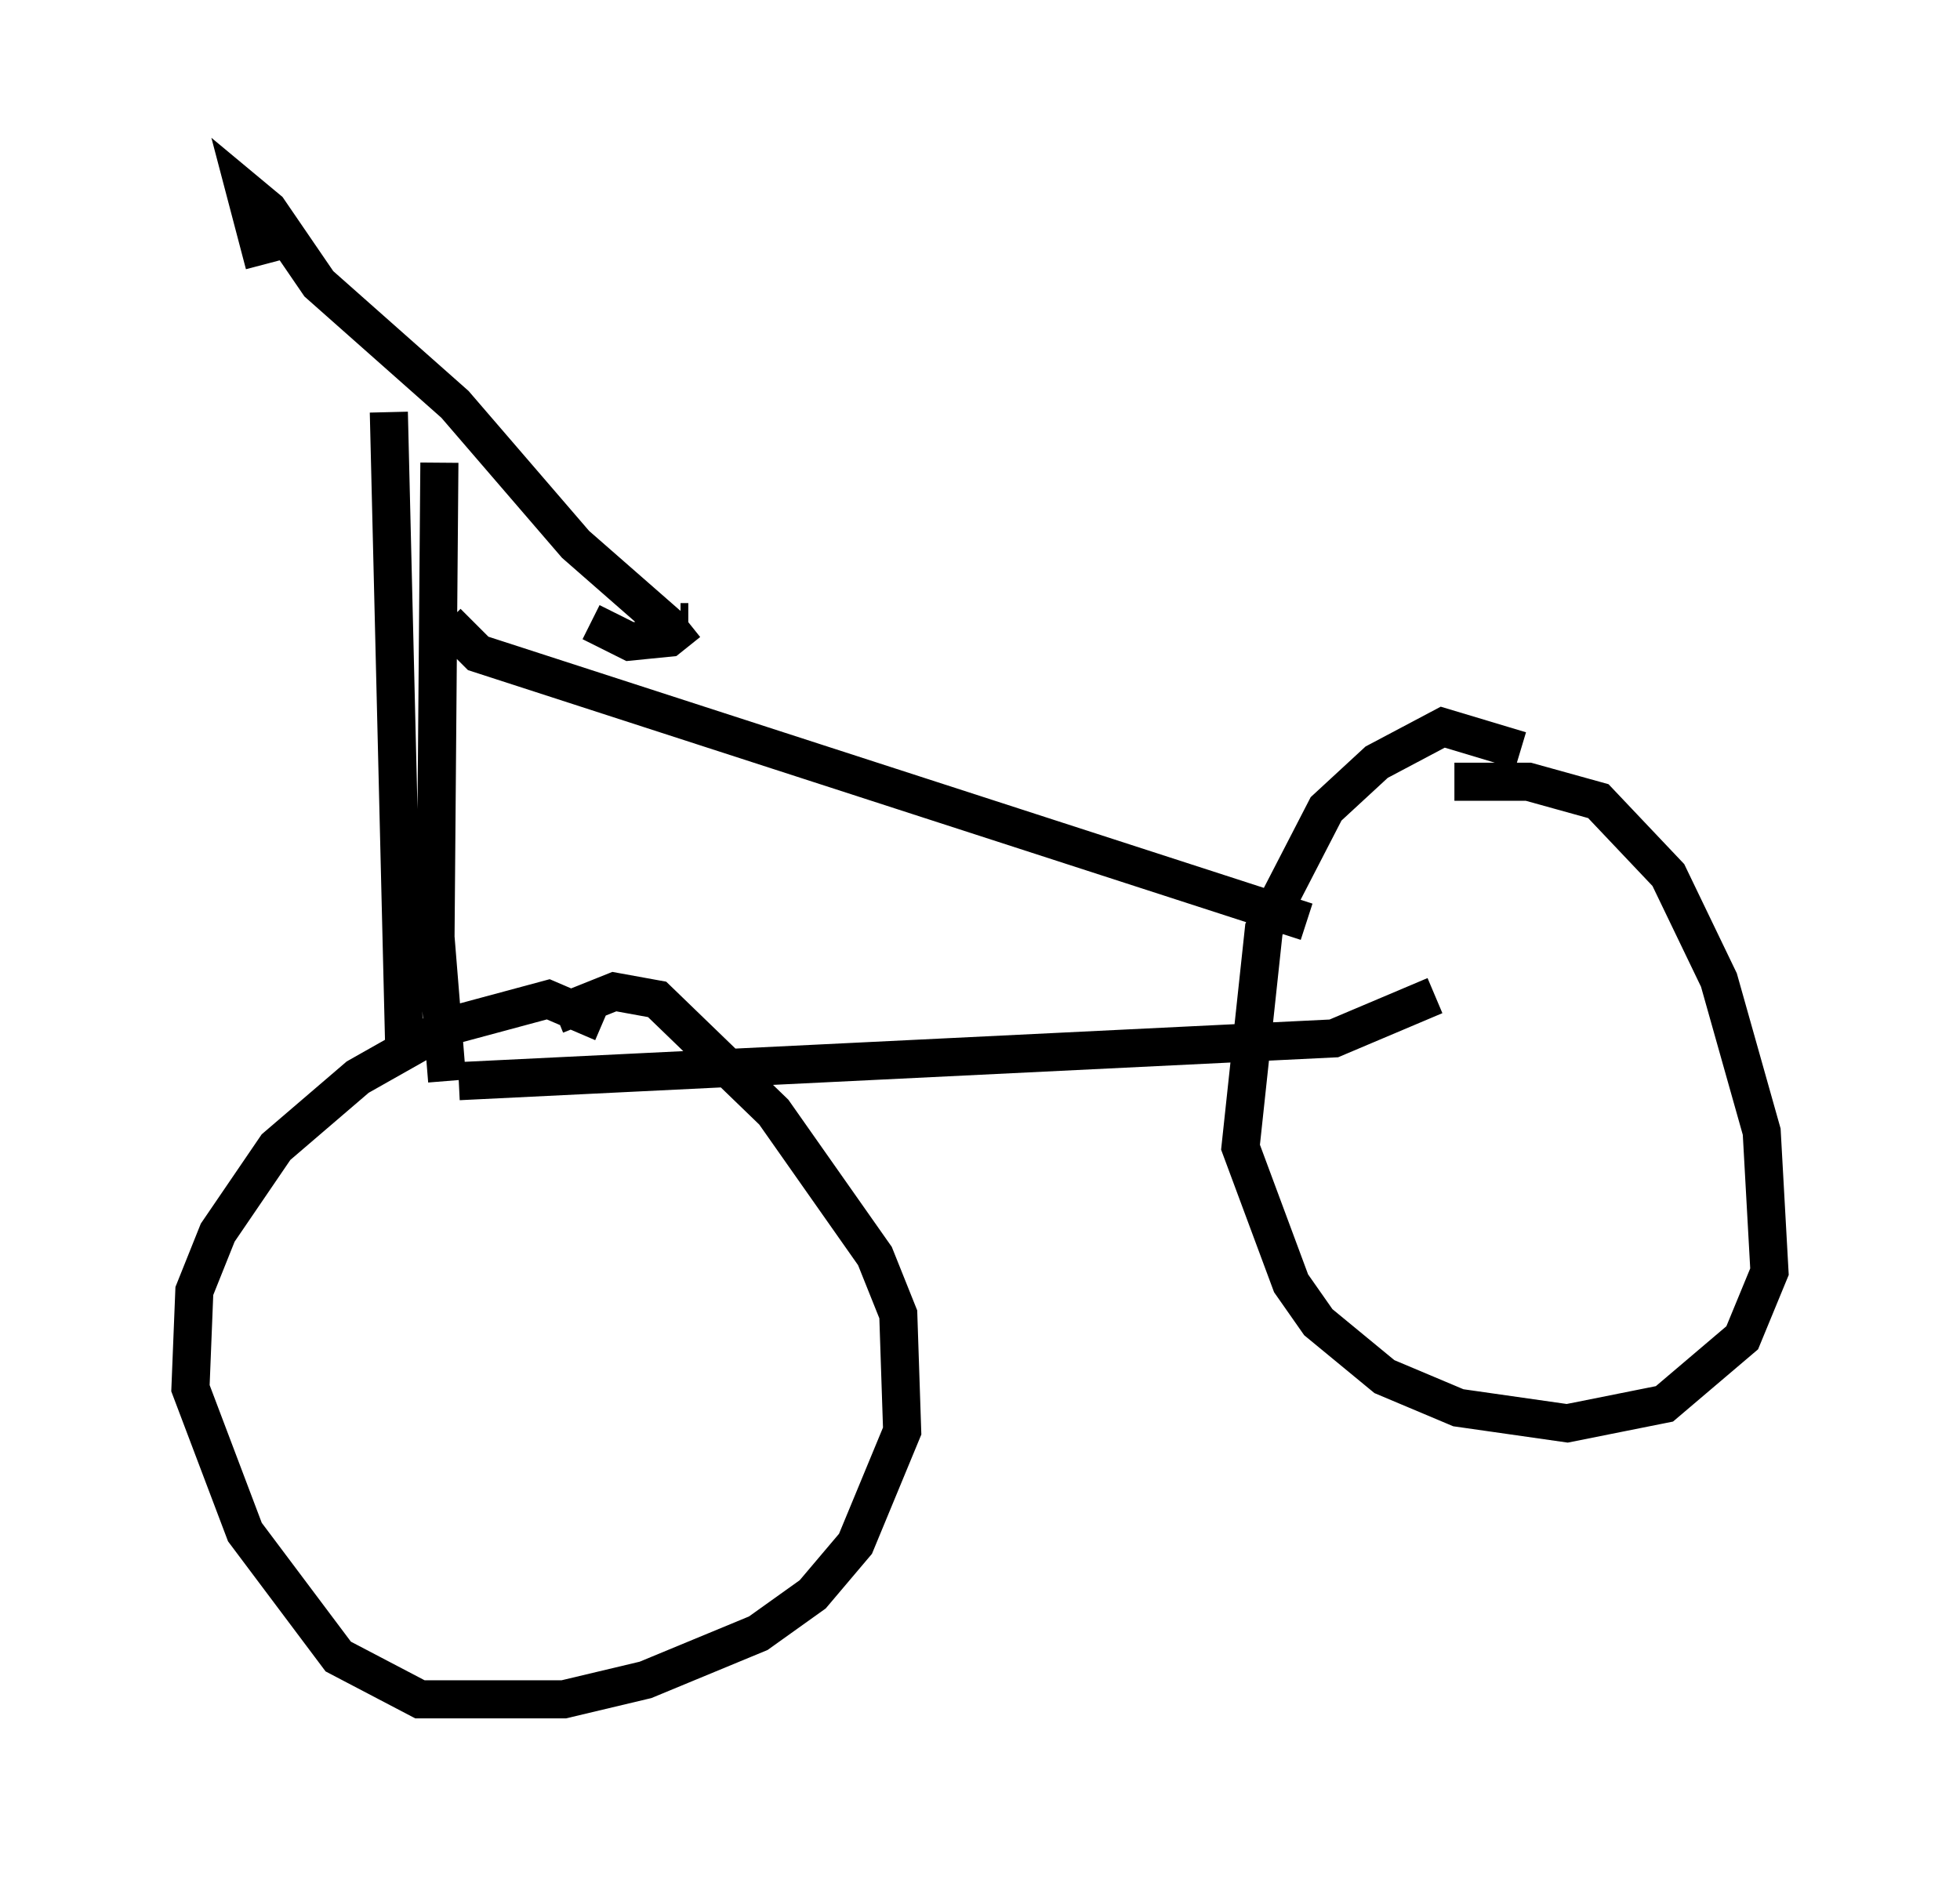 <?xml version="1.0" encoding="utf-8" ?>
<svg baseProfile="full" height="49.609" version="1.1" width="51.446" xmlns="http://www.w3.org/2000/svg" xmlns:ev="http://www.w3.org/2001/xml-events" xmlns:xlink="http://www.w3.org/1999/xlink"><defs /><rect fill="white" height="49.609" width="51.446" x="0" y="0" /><path d="M6.633, 7.144 m8.881, 9.188 l1.021, 0.51 1.021, -0.102 l0.51, -0.408 m-11.127, -9.392 l-0.51, -1.94 0.613, 0.51 l1.327, 1.94 3.573, 3.165 l3.165, 3.675 2.45, 2.144 m0.306, -0.102 l0.204, 0.0 m-7.861, -5.513 l0.408, 16.844 m0.919, -15.517 l-0.102, 12.454 0.306, 3.777 m4.083, -1.531 l-1.429, -0.613 -2.654, 0.715 l-2.348, 1.327 -2.144, 1.838 l-1.531, 2.246 -0.613, 1.531 l-0.102, 2.552 1.429, 3.777 l2.45, 3.267 2.144, 1.123 l3.777, 0.0 2.144, -0.51 l2.96, -1.225 1.429, -1.021 l1.123, -1.327 1.225, -2.96 l-0.102, -3.063 -0.613, -1.531 l-2.654, -3.777 -3.063, -2.96 l-1.123, -0.204 -1.531, 0.613 m25.317, -6.942 l-2.042, -0.613 -1.735, 0.919 l-1.327, 1.225 -1.633, 3.165 l-0.613, 5.717 1.327, 3.573 l0.715, 1.021 1.735, 1.429 l1.94, 0.817 2.858, 0.408 l2.552, -0.51 2.042, -1.735 l0.715, -1.735 -0.204, -3.675 l-1.123, -3.981 -1.327, -2.756 l-1.838, -1.94 -1.838, -0.51 l-1.94, 0.0 m-26.44, -4.185 l0.817, 0.817 21.744, 7.044 m-22.254, 4.185 l22.969, -1.123 2.654, -1.123 " fill="none" stroke="black" stroke-width="1" /></svg>